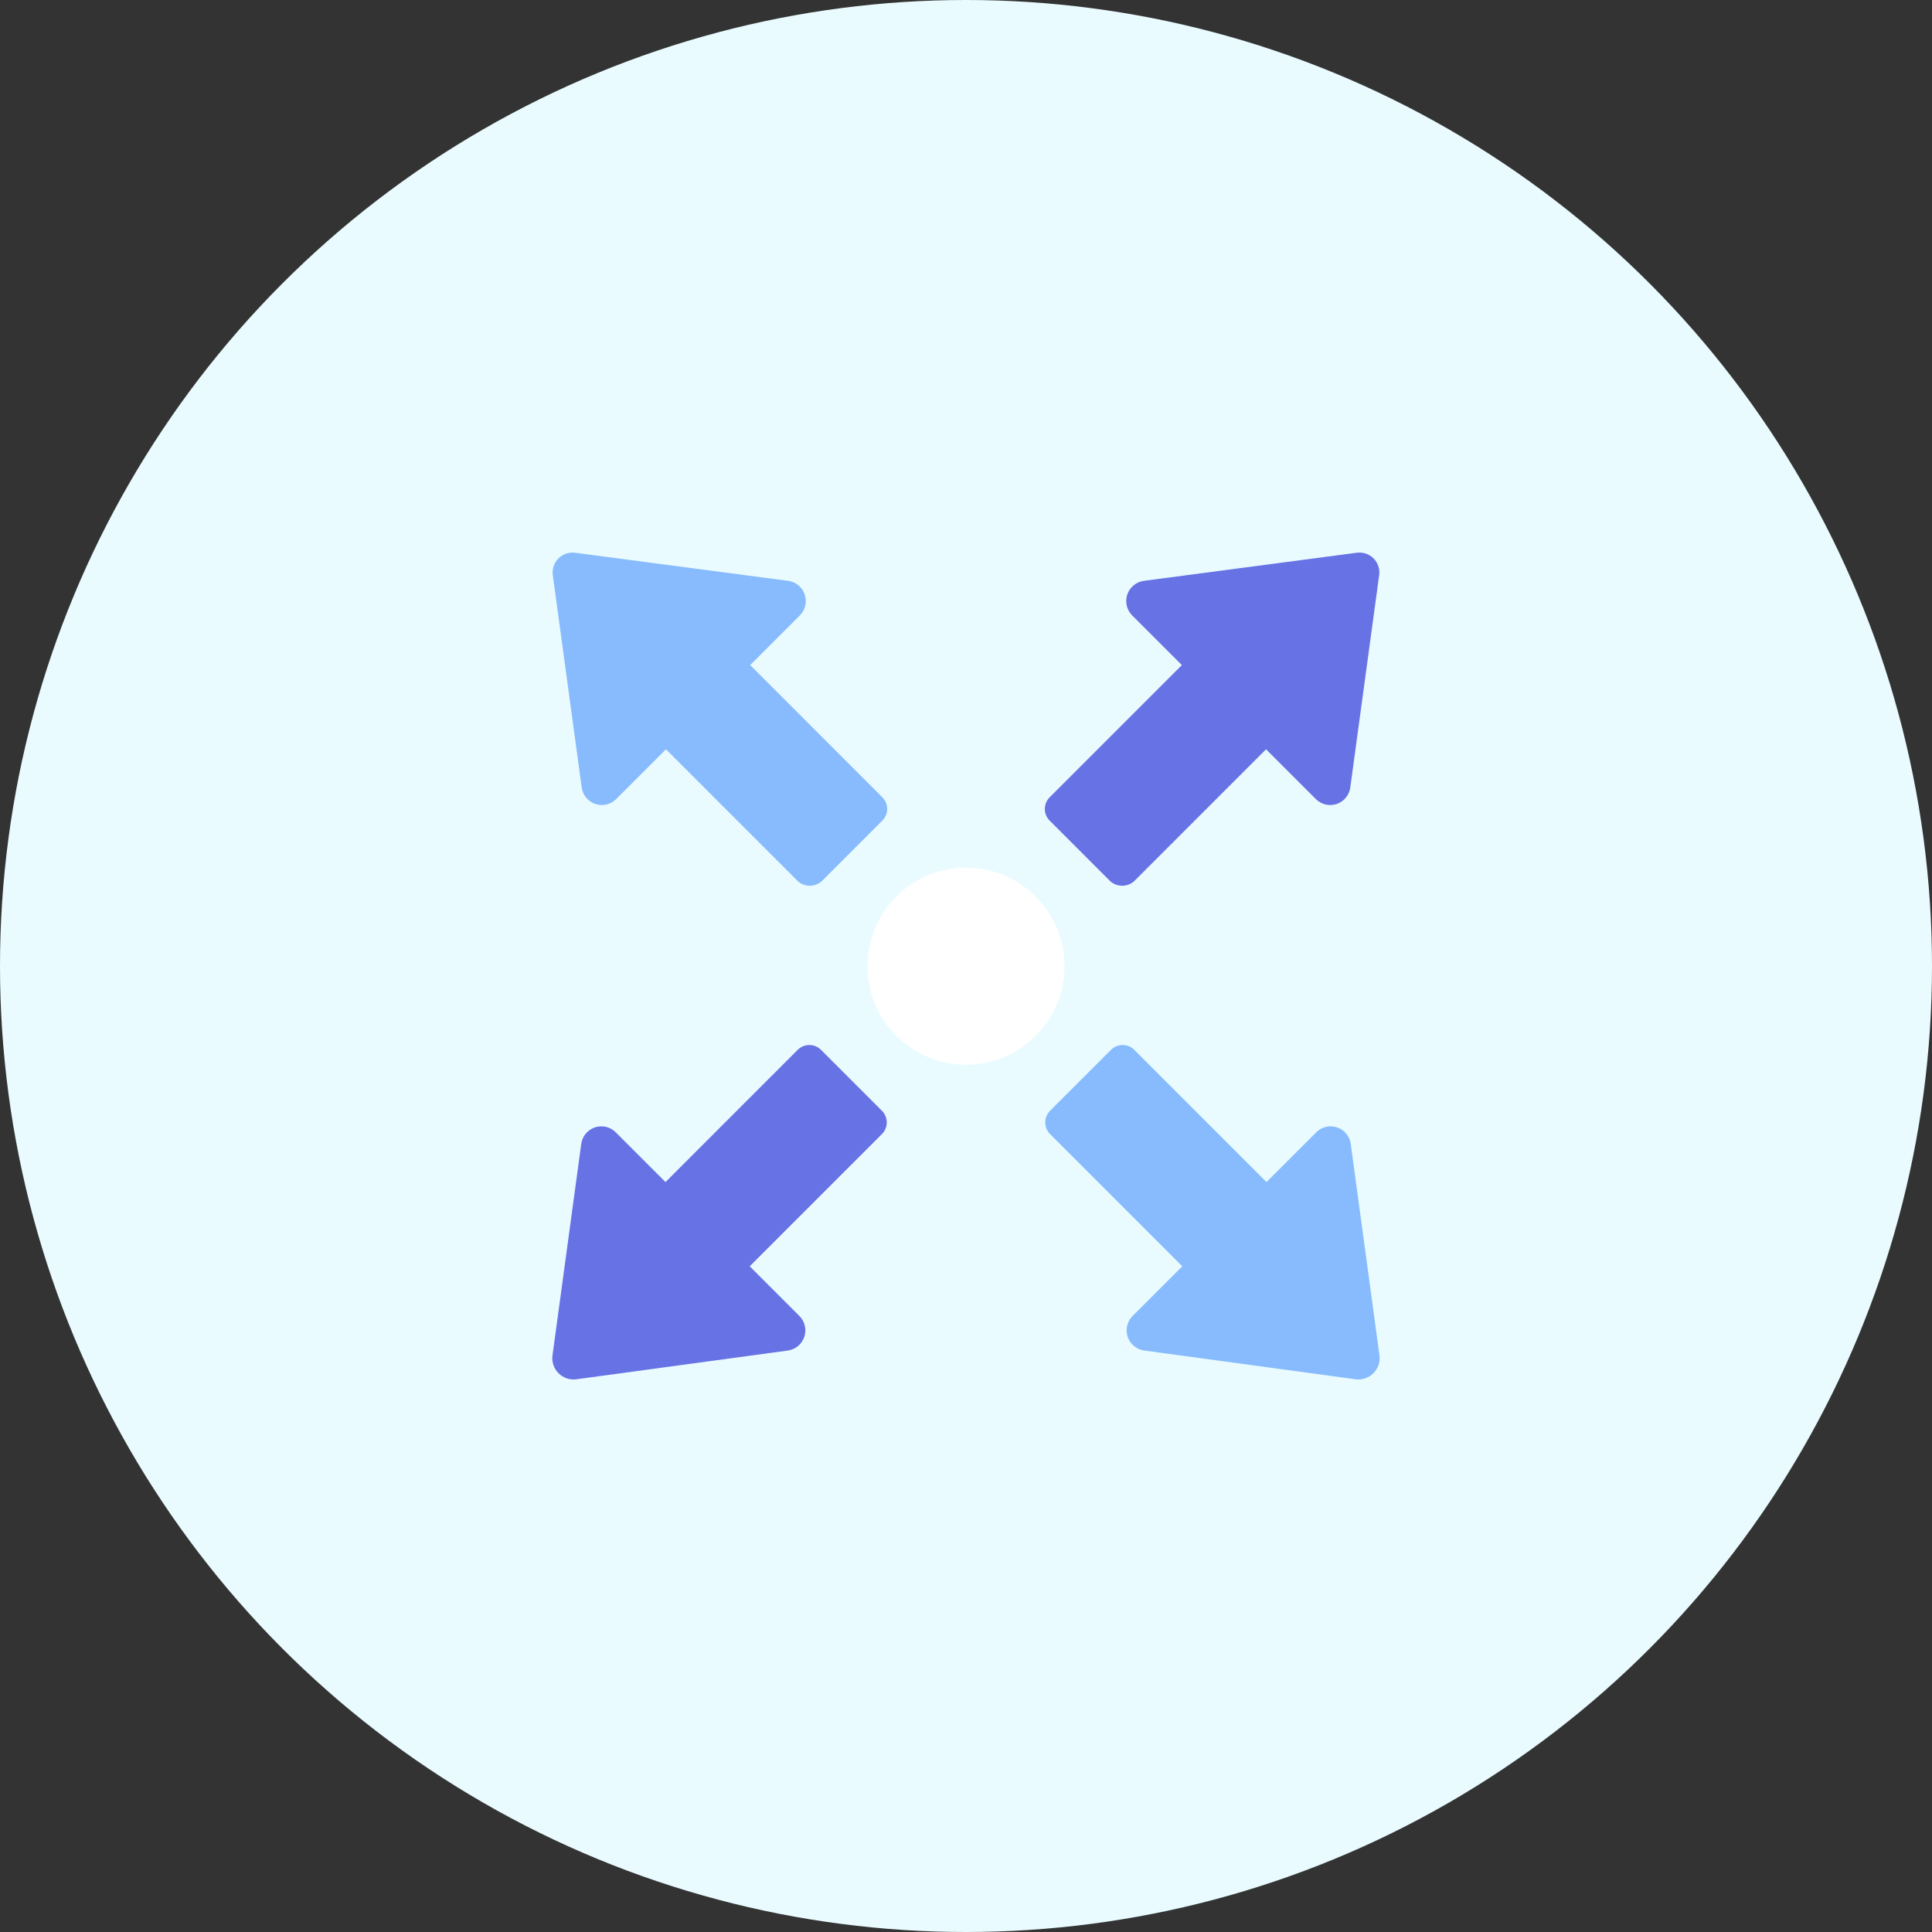 <svg width="61" height="61" viewBox="0 0 61 61" fill="none" xmlns="http://www.w3.org/2000/svg">
<rect x="0" y="0" width="61" height="61" fill="#333333" stroke="none"/>
<circle cx="30.5" cy="30.5" r="30.5" fill="#E9FBFF"/>
<path d="M25.187 27.819L21.026 23.658L19.45 25.234C19.365 25.318 19.258 25.376 19.142 25.402C19.026 25.429 18.905 25.422 18.793 25.384C18.68 25.345 18.581 25.276 18.505 25.183C18.43 25.091 18.382 24.98 18.366 24.862L17.455 18.167C17.441 18.07 17.449 17.971 17.48 17.878C17.511 17.785 17.563 17.7 17.632 17.63C17.702 17.561 17.787 17.509 17.88 17.478C17.973 17.448 18.072 17.439 18.169 17.454L24.891 18.34C25.008 18.357 25.119 18.406 25.21 18.482C25.301 18.557 25.369 18.657 25.407 18.769C25.445 18.881 25.452 19.001 25.426 19.117C25.4 19.232 25.343 19.338 25.26 19.424L23.685 20.999L27.845 25.16C27.898 25.209 27.94 25.268 27.968 25.333C27.997 25.399 28.012 25.47 28.012 25.541C28.012 25.613 27.997 25.684 27.968 25.75C27.94 25.815 27.898 25.874 27.845 25.923L25.95 27.819C25.846 27.914 25.709 27.966 25.568 27.966C25.427 27.966 25.291 27.914 25.187 27.819ZM42.819 43.551L36.122 42.64C36.005 42.623 35.895 42.574 35.804 42.499C35.713 42.423 35.644 42.324 35.606 42.212C35.568 42.099 35.561 41.979 35.587 41.864C35.613 41.748 35.671 41.642 35.753 41.557L37.329 39.981L33.168 35.82C33.115 35.772 33.074 35.712 33.045 35.647C33.017 35.581 33.002 35.51 33.002 35.439C33.002 35.367 33.017 35.296 33.045 35.231C33.074 35.165 33.115 35.106 33.168 35.057L35.064 33.161C35.113 33.109 35.172 33.067 35.238 33.038C35.303 33.01 35.374 32.995 35.446 32.995C35.517 32.995 35.588 33.01 35.654 33.038C35.719 33.067 35.779 33.109 35.827 33.161L39.987 37.322L41.563 35.746C41.648 35.663 41.754 35.605 41.87 35.578C41.985 35.551 42.106 35.558 42.219 35.596C42.331 35.634 42.431 35.703 42.506 35.795C42.582 35.887 42.63 35.998 42.647 36.115L43.557 42.812C43.568 42.912 43.556 43.012 43.522 43.106C43.489 43.201 43.435 43.286 43.364 43.357C43.293 43.428 43.208 43.482 43.113 43.516C43.019 43.549 42.919 43.561 42.819 43.551Z" fill="#87BBFD"/>
<path d="M35.813 27.819L39.974 23.658L41.55 25.234C41.635 25.317 41.741 25.375 41.857 25.402C41.972 25.428 42.093 25.422 42.206 25.384C42.318 25.346 42.418 25.277 42.493 25.185C42.569 25.093 42.617 24.982 42.633 24.865L43.544 18.168C43.559 18.07 43.551 17.971 43.52 17.878C43.489 17.785 43.437 17.7 43.368 17.63C43.298 17.561 43.213 17.508 43.12 17.478C43.027 17.447 42.927 17.439 42.83 17.453L36.109 18.34C35.992 18.357 35.882 18.406 35.791 18.482C35.7 18.558 35.631 18.657 35.593 18.769C35.555 18.881 35.548 19.002 35.574 19.117C35.6 19.233 35.658 19.339 35.74 19.424L37.316 20.999L33.155 25.16C33.102 25.209 33.061 25.268 33.032 25.334C33.004 25.399 32.989 25.47 32.989 25.542C32.989 25.613 33.004 25.684 33.032 25.75C33.061 25.816 33.102 25.875 33.155 25.923L35.05 27.819C35.155 27.914 35.291 27.966 35.432 27.966C35.573 27.966 35.709 27.914 35.813 27.819Z" fill="#6772E5"/>
<path d="M18.181 43.551L24.878 42.641C24.995 42.623 25.105 42.575 25.196 42.499C25.287 42.423 25.355 42.324 25.394 42.212C25.432 42.1 25.438 41.979 25.412 41.864C25.386 41.748 25.329 41.642 25.247 41.557L23.671 39.981L27.832 35.821C27.884 35.772 27.926 35.713 27.954 35.647C27.983 35.581 27.998 35.511 27.998 35.439C27.998 35.367 27.983 35.297 27.954 35.231C27.926 35.165 27.884 35.106 27.832 35.057L25.936 33.161C25.887 33.109 25.828 33.067 25.762 33.038C25.697 33.01 25.626 32.995 25.554 32.995C25.482 32.995 25.412 33.01 25.346 33.038C25.28 33.067 25.221 33.109 25.172 33.161L21.012 37.322L19.436 35.746C19.351 35.663 19.245 35.605 19.129 35.578C19.014 35.552 18.893 35.558 18.78 35.596C18.668 35.635 18.568 35.703 18.493 35.795C18.417 35.887 18.369 35.998 18.352 36.115L17.442 42.812C17.431 42.912 17.443 43.013 17.477 43.107C17.51 43.201 17.564 43.287 17.635 43.358C17.706 43.428 17.792 43.483 17.886 43.516C17.98 43.55 18.081 43.562 18.181 43.551Z" fill="#6772E5"/>
<path d="M30.5 33.617C32.218 33.617 33.61 32.224 33.61 30.507C33.61 28.789 32.218 27.396 30.5 27.396C28.782 27.396 27.39 28.789 27.39 30.507C27.39 32.224 28.782 33.617 30.5 33.617Z" fill="white"/>
</svg>
